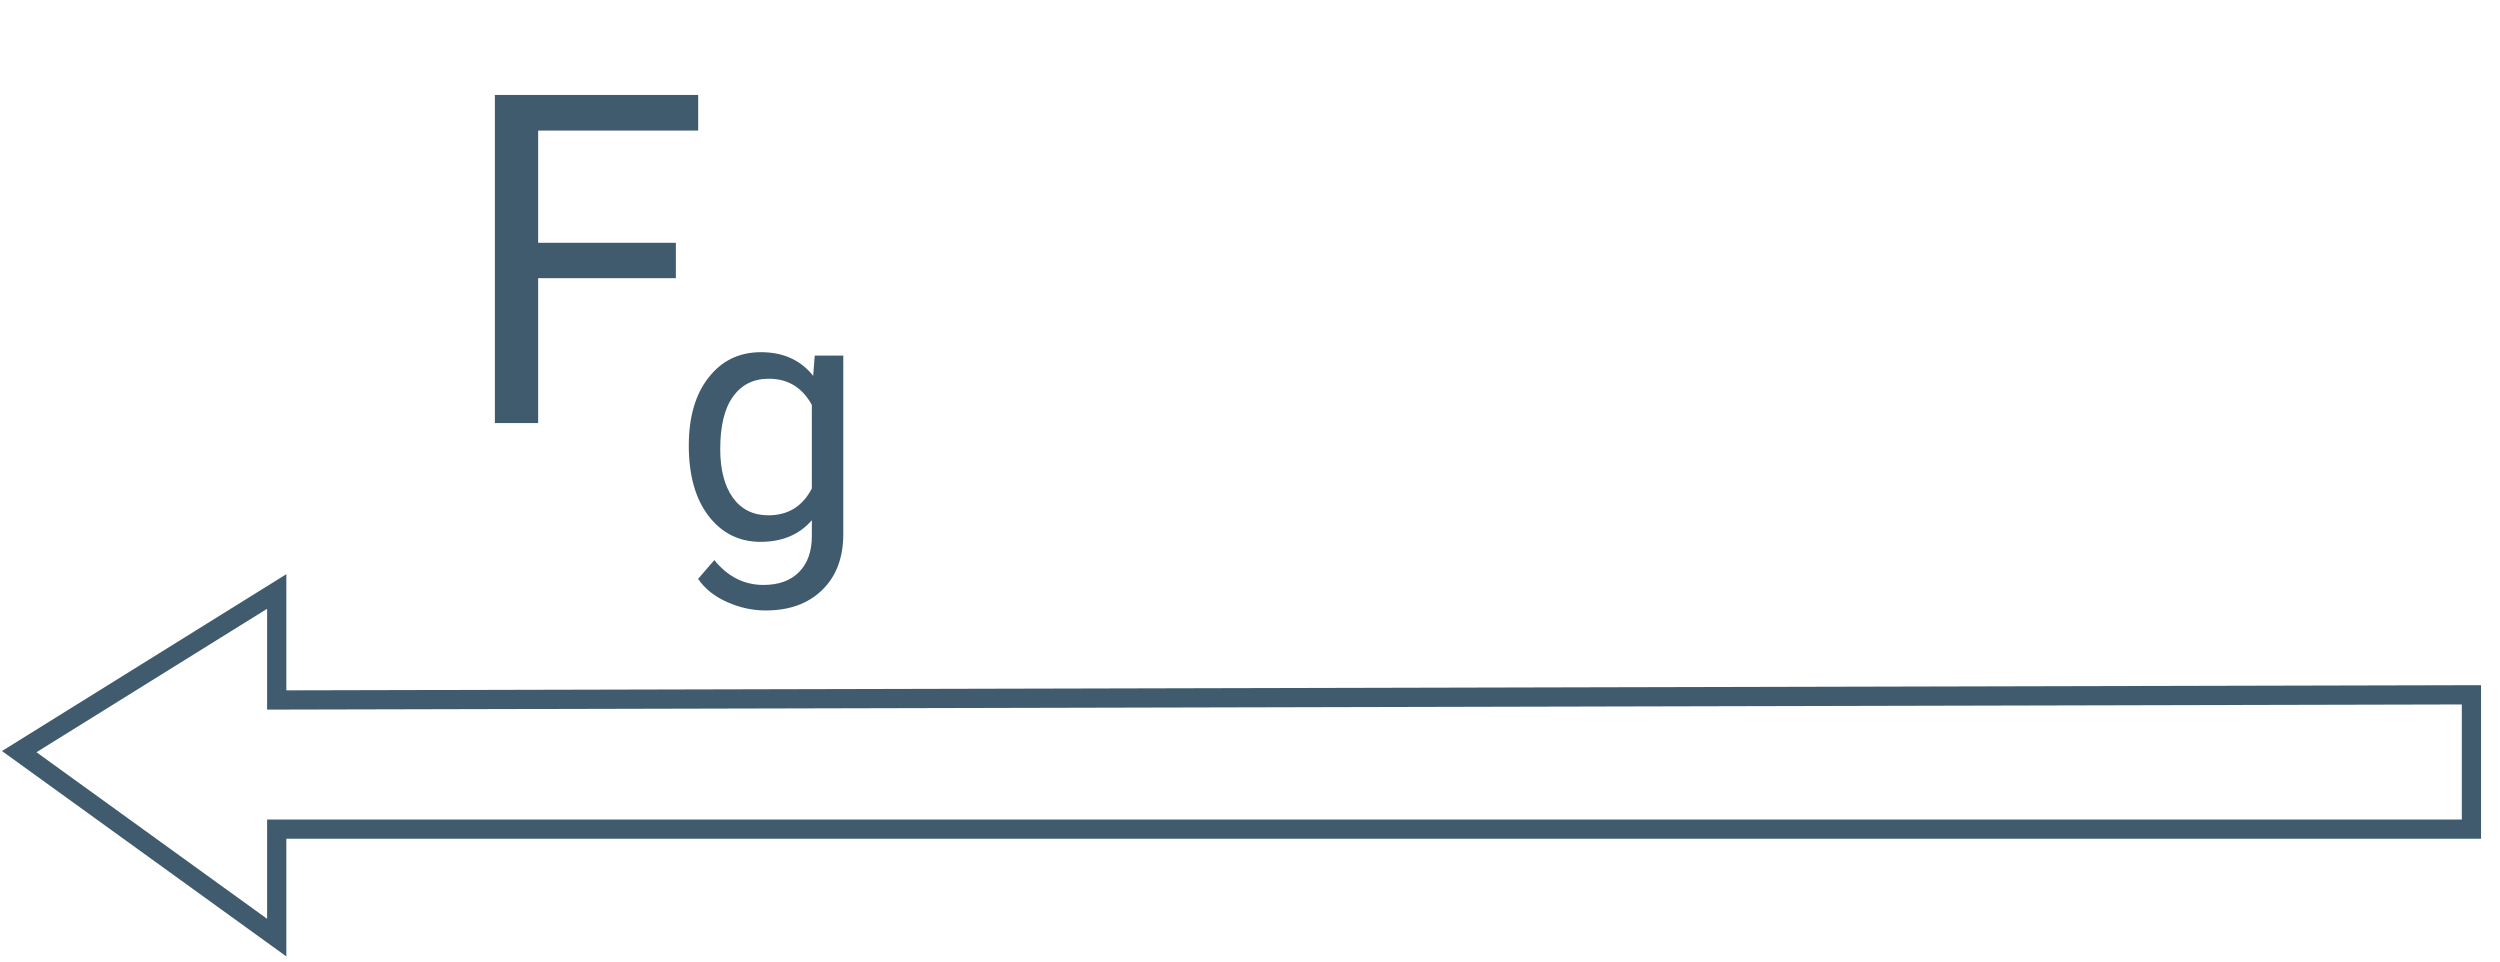<svg width="130" height="50" viewBox="0 0 130 50" fill="none" xmlns="http://www.w3.org/2000/svg">
<path d="M128.514 43.115L128.514 36.13L14.39 36.399L14.39 30.757L1 39.085L14.39 48.757L14.39 43.115L128.514 43.115Z" stroke="#3F5B6D"/>
<path d="M35.145 14.465H27.984V22H25.734V4.938H36.305V6.789H27.984V12.625H35.145V14.465Z" fill="#3F5B6D"/>
<path d="M35.817 23.166C35.817 21.684 36.16 20.506 36.846 19.633C37.531 18.754 38.44 18.314 39.57 18.314C40.73 18.314 41.636 18.725 42.286 19.545L42.365 18.49H43.851V27.771C43.851 29.002 43.484 29.972 42.752 30.681C42.025 31.39 41.047 31.744 39.816 31.744C39.131 31.744 38.46 31.598 37.804 31.305C37.148 31.012 36.647 30.61 36.301 30.101L37.145 29.125C37.842 29.986 38.694 30.417 39.702 30.417C40.493 30.417 41.108 30.194 41.548 29.749C41.993 29.304 42.216 28.677 42.216 27.868V27.051C41.565 27.801 40.678 28.176 39.553 28.176C38.44 28.176 37.537 27.727 36.846 26.831C36.16 25.935 35.817 24.713 35.817 23.166ZM37.452 23.351C37.452 24.423 37.672 25.267 38.111 25.882C38.551 26.491 39.166 26.796 39.957 26.796C40.982 26.796 41.735 26.33 42.216 25.398V21.057C41.718 20.148 40.971 19.694 39.975 19.694C39.184 19.694 38.565 20.002 38.12 20.617C37.675 21.232 37.452 22.144 37.452 23.351Z" fill="#3F5B6D"/>
</svg>
